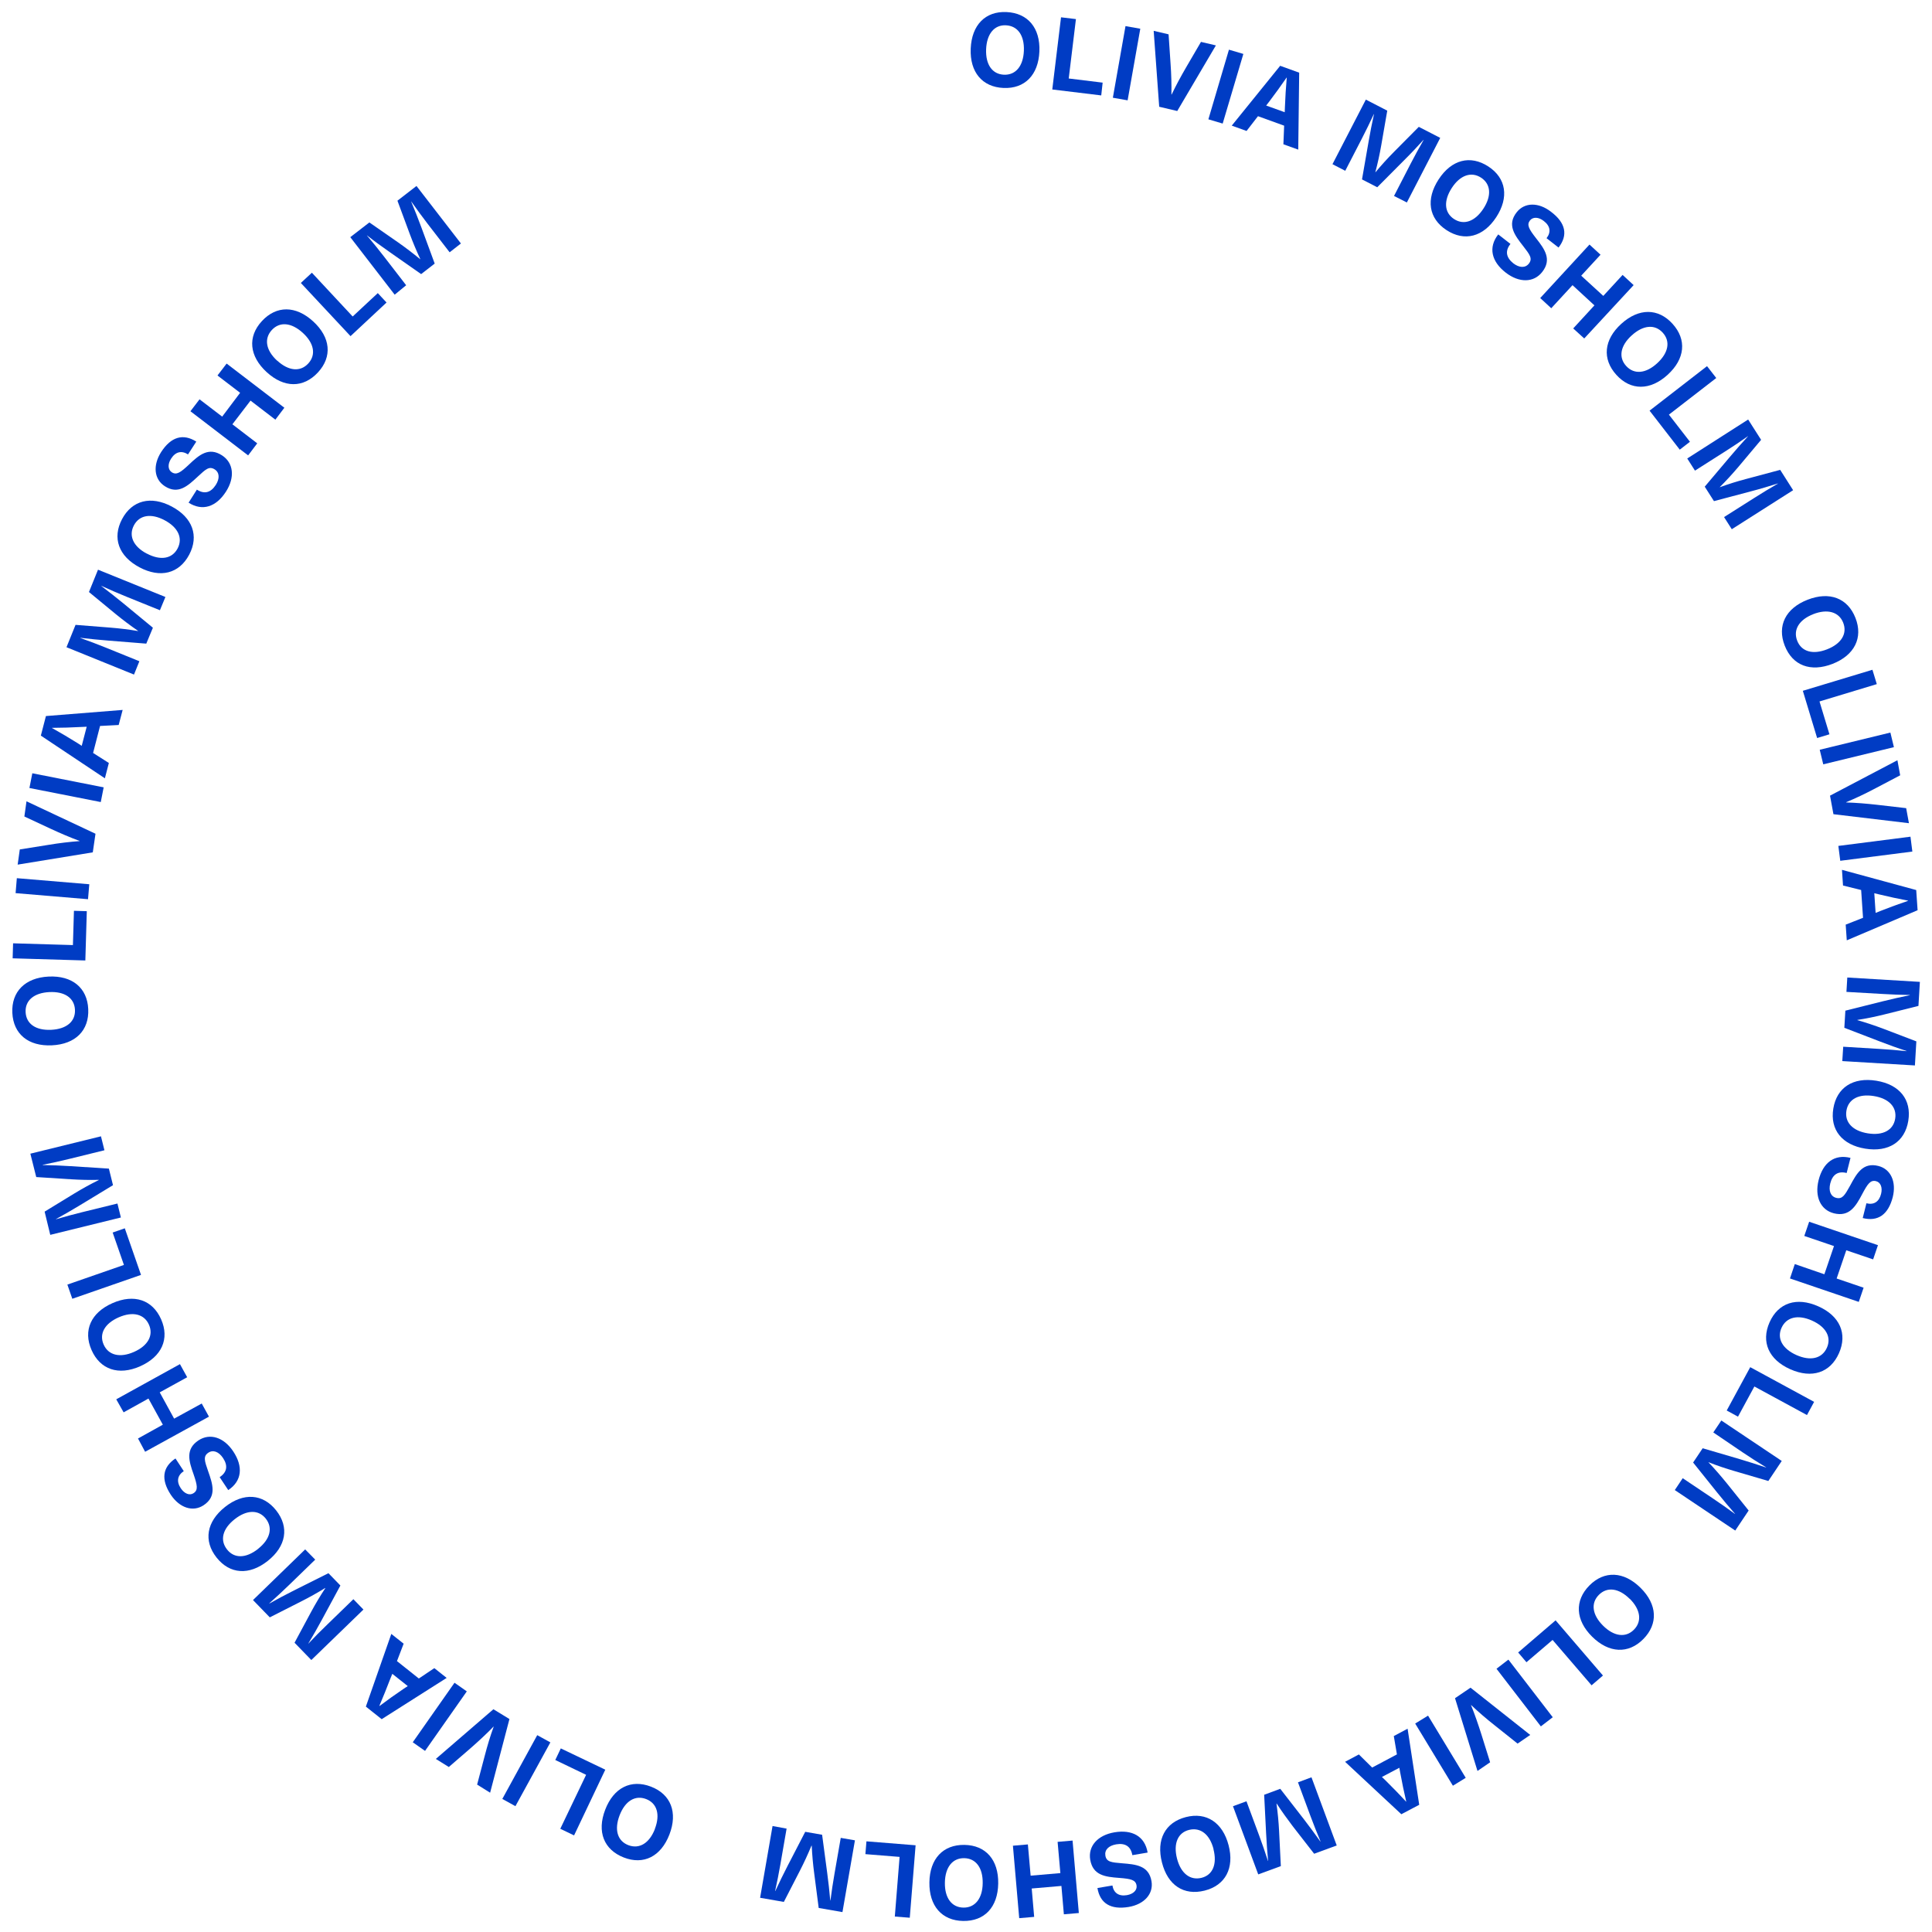 <svg id="Layer_1" data-name="Layer 1" xmlns="http://www.w3.org/2000/svg" width="700" height="700" viewBox="0 0 700 700"><defs><style>.cls-1{fill:#003cc4;}</style></defs><path class="cls-1" d="M376.59,18.64c-.36,8.54-5.31,13.56-13,13.23s-12.24-5.73-11.88-14.27S357,4,364.7,4.37,376.94,10.1,376.59,18.64Zm-19.3-.81c-.23,5.55,2.21,9.06,6.46,9.24s7-3.12,7.22-8.67-2.22-9-6.47-9.23S357.52,12.29,357.29,17.83Z"/><path class="cls-1" d="M399.51,29.94,399,34.57l-17.74-2.15,3.17-26.15,5.4.65-2.61,21.52Z"/><path class="cls-1" d="M403.21,35.41l4.58-25.95,5.36.95-4.59,25.94Z"/><path class="cls-1" d="M420,38.68,418,11.17l5.4,1.27.72,10.69c.27,3.71.37,7.46.31,11.13l.07,0c1.58-3.32,3.38-6.62,5.24-9.83l5.4-9.25,5.4,1.27-14,23.77Z"/><path class="cls-1" d="M437.82,43.23,445.27,18l5.22,1.54L443,44.77Z"/><path class="cls-1" d="M455.79,42.1l-4.14,5.35-5.36-1.93,17.54-21.68,6.89,2.49-.34,27.88L465,52.28l.27-6.75Zm9.76-3.28c.14-3.57.35-7.19.67-10.7l-.07,0c-2,2.9-4.11,5.83-6.27,8.67l-1.12,1.45,6.72,2.42Z"/><path class="cls-1" d="M505.08,71l6-11.64q2.26-4.38,4.73-8.67l-.07,0c-2.23,2.47-4.6,5-6.95,7.32L499,67.85,493.48,65l2.39-13.72c.57-3.29,1.22-6.66,1.95-9.91l-.07,0q-2.07,4.48-4.34,8.88l-6,11.63-4.63-2.39,12.09-23.4,7.76,4-2.17,12.5c-.57,3.29-1.3,6.62-2.15,9.8l.07,0c2.1-2.54,4.4-5.06,6.75-7.43l8.93-9,7.76,4-12.09,23.4Z"/><path class="cls-1" d="M542.11,78.7c-4.68,7.15-11.5,8.92-18,4.68S516.56,72.19,521.24,65s11.5-8.92,18-4.69S546.79,71.54,542.11,78.7ZM526,68.12c-3,4.64-2.74,8.91.82,11.24s7.59.9,10.63-3.74,2.74-8.91-.82-11.24S529,63.47,526,68.12Z"/><path class="cls-1" d="M564.69,89.69l-4.35-3.39c1.68-2.15,1.41-4.39-1-6.23-1.89-1.48-3.91-1.55-5-.21-1.25,1.61-.41,3.11,2.22,6.48,3.16,4,5.75,7.67,2.22,12.19-3.07,3.94-8.38,4-13.23.24-5.16-4-6.4-9.12-2.71-13.84l4.43,3.45c-2,2.51-1.61,4.89,1,7,2.19,1.7,4.38,1.77,5.66.14,1.43-1.84.36-3.24-2-6.29-3.14-4-6-7.75-2.42-12.3,2.84-3.65,7.92-3.73,12.47-.18C567.33,80.77,568.17,85.23,564.69,89.69Z"/><path class="cls-1" d="M570,119l7.69-8.36-7.94-7.32-7.7,8.36-4-3.69,17.85-19.38,4,3.68-7,7.6,8,7.32,7-7.6,4,3.69L574,122.63Z"/><path class="cls-1" d="M604.2,135.81c-6.32,5.75-13.37,5.76-18.57,0s-4.53-12.73,1.79-18.48,13.37-5.75,18.58,0S610.52,130.06,604.2,135.81Zm-13-14.29c-4.11,3.73-4.88,7.94-2,11.09s7.12,2.77,11.23-1,4.88-7.94,2-11.09S595.31,117.79,591.21,121.52Z"/><path class="cls-1" d="M612.3,160.06l-3.69,2.86-10.94-14.13,20.82-16.13,3.34,4.3-17.15,13.27Z"/><path class="cls-1" d="M624.66,187.35l11.05-7q4.17-2.65,8.45-5.12l0-.06c-3.17,1-6.47,2-9.69,2.83L621,181.57l-3.34-5.24,9-10.66c2.15-2.55,4.42-5.13,6.67-7.58l0-.06q-4,2.83-8.21,5.49l-11,7-2.8-4.4L633.39,152l4.69,7.36-8.16,9.72c-2.15,2.55-4.45,5.06-6.79,7.39l0,.06c3.09-1.14,6.35-2.16,9.57-3L645,170.24l4.68,7.37-22.22,14.14Z"/><path class="cls-1" d="M664,240.52c-8,3.12-14.54.61-17.36-6.59s.31-13.52,8.27-16.63,14.54-.61,17.36,6.59S671.91,237.4,664,240.52Zm-7-18c-5.17,2-7.39,5.67-5.84,9.63s5.66,5.14,10.83,3.11,7.39-5.67,5.84-9.63S662.08,220.51,656.91,222.54Z"/><path class="cls-1" d="M662.84,266.05l-4.46,1.35-5.18-17.11,25.22-7.62,1.58,5.2-20.76,6.28Z"/><path class="cls-1" d="M659.32,271.65l25.6-6.23,1.28,5.29-25.6,6.22Z"/><path class="cls-1" d="M663.05,288.28l24.42-12.83,1,5.46-9.51,5c-3.29,1.73-6.68,3.34-10.07,4.75l0,.08c3.67.11,7.41.43,11.1.84l10.65,1.23,1,5.45L664.29,295Z"/><path class="cls-1" d="M666.07,306.49l26.13-3.34.68,5.39-26.12,3.34Z"/><path class="cls-1" d="M674.33,322.47l-6.57-1.63-.38-5.68,26.9,7.32.5,7.31L669.12,340.7l-.39-5.69,6.28-2.47Zm6.93,7.61c3.32-1.3,6.72-2.57,10.06-3.69v-.07c-3.45-.66-7-1.42-10.46-2.26l-1.77-.43.48,7.12Z"/><path class="cls-1" d="M667.83,379.25l13.07.79q4.94.29,9.85.81v-.08c-3.17-1-6.4-2.19-9.51-3.38l-13-5,.37-6.21,13.51-3.38c3.24-.8,6.58-1.57,9.85-2.23v-.07q-5-.07-9.88-.37L669,359.38l.31-5.21,26.3,1.58-.52,8.71-12.31,3.08c-3.24.81-6.58,1.5-9.83,2v.07c3.17.9,6.41,2,9.53,3.17l11.85,4.53-.52,8.72-26.31-1.58Z"/><path class="cls-1" d="M675.82,416.18c-8.44-1.37-12.82-6.88-11.58-14.51s7.15-11.47,15.59-10.1,12.82,6.89,11.58,14.52S684.25,417.56,675.82,416.18Zm3.1-19.06c-5.47-.89-9.25,1.12-9.93,5.32s2.26,7.3,7.73,8.19,9.26-1.11,9.94-5.31S684.4,398,678.92,397.12Z"/><path class="cls-1" d="M674.9,441.32l1.34-5.35c2.65.66,4.58-.49,5.31-3.4.59-2.33-.17-4.2-1.82-4.61-2-.5-3,.88-5,4.65-2.38,4.52-4.68,8.36-10.25,7-4.84-1.21-7.06-6-5.57-12,1.59-6.35,5.74-9.54,11.56-8.09L669.08,425c-3.08-.78-5.12.51-5.94,3.77-.67,2.7.15,4.73,2.16,5.24,2.26.56,3.11-1,5-4.37,2.42-4.51,4.67-8.6,10.27-7.19,4.48,1.12,6.61,5.73,5.2,11.33C684.12,440.12,680.39,442.69,674.9,441.32Z"/><path class="cls-1" d="M650.29,458,661,461.69l3.49-10.22-10.76-3.66,1.76-5.15,24.93,8.49-1.75,5.15L668.94,453l-3.49,10.23,9.77,3.33-1.75,5.14-24.93-8.49Z"/><path class="cls-1" d="M648.66,496.11c-7.82-3.47-10.66-9.91-7.52-17s9.82-9.28,17.64-5.81,10.65,9.92,7.51,17S656.47,499.58,648.66,496.11Zm7.83-17.65c-5.07-2.25-9.23-1.26-11,2.62s.34,7.64,5.41,9.89,9.23,1.27,11-2.62S661.56,480.71,656.49,478.46Z"/><path class="cls-1" d="M629.71,513.28l-4.09-2.23,8.52-15.7,23.15,12.57-2.59,4.78-19.06-10.35Z"/><path class="cls-1" d="M609.68,535.58l10.88,7.3q4.11,2.75,8.09,5.68l0-.06c-2.2-2.5-4.4-5.13-6.49-7.73l-8.71-10.87,3.46-5.17,13.37,3.92c3.2.94,6.47,2,9.62,3.06l0-.06q-4.23-2.56-8.33-5.32L620.76,519l2.91-4.33,21.89,14.66-4.86,7.26-12.18-3.57c-3.2-.94-6.43-2-9.5-3.24l0,.06c2.28,2.37,4.53,5,6.61,7.55l7.94,9.9-4.86,7.26-21.9-14.67Z"/><path class="cls-1" d="M576.86,593c-6.06-6-6.42-13.06-1-18.54s12.48-5.17,18.55.85,6.42,13.06,1,18.55S582.92,599,576.86,593Zm13.61-13.7c-3.93-3.91-8.17-4.47-11.17-1.45s-2.41,7.25,1.52,11.16,8.18,4.48,11.18,1.46S594.41,583.16,590.47,579.25Z"/><path class="cls-1" d="M553.06,602.26l-3-3.54,13.56-11.64,17.16,20-4.12,3.54-14.13-16.44Z"/><path class="cls-1" d="M546.52,601.31l16.07,20.88-4.31,3.31-16.07-20.88Z"/><path class="cls-1" d="M532.8,611.48l21.63,17.12-4.58,3.14-8.38-6.68c-2.93-2.31-5.77-4.75-8.44-7.28l-.06,0c1.39,3.41,2.61,7,3.73,10.5l3.2,10.23-4.58,3.14-8.14-26.36Z"/><path class="cls-1" d="M517.41,621.61l13.65,22.53L526.41,647l-13.66-22.53Z"/><path class="cls-1" d="M506.13,635.65,505,629l5-2.66,4.21,27.57-6.48,3.42-20.38-19,5-2.66,4.81,4.75ZM502,645.08c2.53,2.51,5.07,5.1,7.45,7.7l.06,0c-.8-3.43-1.54-7-2.18-10.49l-.32-1.79-6.32,3.33Z"/><path class="cls-1" d="M451.62,652.64l4.55,12.28q1.71,4.62,3.23,9.33l.06,0c-.32-3.32-.56-6.74-.73-10.07l-.7-13.9,5.83-2.16,8.54,11c2,2.64,4.09,5.39,6,8.11l.07,0q-1.92-4.56-3.64-9.18l-4.55-12.28,4.89-1.82,9.15,24.7-8.18,3-7.78-10c-2-2.64-4-5.42-5.8-8.19l-.07,0c.46,3.26.78,6.65.95,10l.63,12.67-8.19,3-9.15-24.7Z"/><path class="cls-1" d="M421,674.81c-2.13-8.28,1.16-14.51,8.65-16.44s13.37,2,15.5,10.23S444,683.1,436.46,685,423.09,683.08,421,674.81Zm18.7-4.81c-1.38-5.38-4.73-8-8.85-7s-5.78,5-4.4,10.38,4.74,8,8.86,7S441.05,675.37,439.66,670Z"/><path class="cls-1" d="M397.62,684.07l5.43-.92c.46,2.7,2.3,4,5.25,3.5,2.37-.41,3.78-1.85,3.49-3.53-.34-2-2-2.39-6.28-2.72-5.09-.37-9.53-.92-10.5-6.58-.84-4.92,2.69-8.9,8.74-9.93,6.46-1.1,11.05,1.42,12.06,7.33l-5.54.94c-.54-3.13-2.53-4.48-5.85-3.92-2.74.47-4.27,2-3.92,4.09.39,2.29,2.14,2.45,6,2.77,5.09.4,9.74.81,10.71,6.5.78,4.56-2.59,8.36-8.28,9.33C402.43,692,398.57,689.65,397.62,684.07Z"/><path class="cls-1" d="M372.42,668.27l1,11.32,10.77-.93-1-11.32,5.42-.47,2.27,26.25-5.42.47-.89-10.28-10.76.93.89,10.28-5.42.47L367,668.74Z"/><path class="cls-1" d="M336.74,682c.13-8.54,4.95-13.68,12.69-13.56s12.38,5.42,12.24,14-4.95,13.68-12.69,13.56S336.6,690.52,336.74,682Zm19.31.32c.09-5.56-2.45-9-6.7-9.07s-6.9,3.29-7,8.84,2.45,9,6.7,9.07S356,687.83,356.05,682.29Z"/><path class="cls-1" d="M313.55,671.79l.38-4.64,17.81,1.43-2.11,26.25-5.42-.43,1.73-21.61Z"/><path class="cls-1" d="M285,662.54l-2.24,12.91q-.85,4.86-1.92,9.69l.08,0c1.39-3,2.9-6.11,4.43-9.07l6.4-12.37,6.12,1.07,1.84,13.8c.44,3.31.82,6.71,1.11,10h.07q.63-4.89,1.48-9.77l2.25-12.9,5.14.89-4.52,26-8.61-1.5L295,678.74c-.44-3.31-.75-6.71-.89-10H294c-1.24,3-2.68,6.14-4.21,9.11L284,689.1l-8.6-1.5,4.51-26Z"/><path class="cls-1" d="M219.27,655.71c3.06-8,9.36-11.15,16.58-8.38s9.77,9.35,6.7,17.33S233.19,675.81,226,673,216.2,663.69,219.27,655.71Zm18,6.93c2-5.18.8-9.29-3.18-10.81s-7.61.72-9.6,5.9-.79,9.29,3.18,10.81S235.31,667.82,237.3,662.64Z"/><path class="cls-1" d="M201.19,637.68l2-4.2,16.12,7.71L208,665,203,662.6l9.36-19.55Z"/><path class="cls-1" d="M199.41,631.3l-12.66,23.11L182,651.79l12.65-23.11Z"/><path class="cls-1" d="M184.58,622.84l-7,26.69-4.71-2.94,2.74-10.36c.93-3.6,2-7.19,3.27-10.65l-.06,0c-2.56,2.64-5.32,5.19-8.11,7.64l-8.09,7-4.71-2.93,20.86-18Z"/><path class="cls-1" d="M169.13,612.82,154,634.38l-4.45-3.12,15.13-21.57Z"/><path class="cls-1" d="M151.75,608.15l5.62-3.75,4.46,3.54-23.54,14.95-5.73-4.56L141.78,592l4.47,3.54-2.42,6.31Zm-10.3,0c-1.28,3.33-2.63,6.7-4,9.91l.06.05c2.81-2.11,5.75-4.22,8.71-6.21l1.52-1-5.6-4.44Z"/><path class="cls-1" d="M114.21,565.08l-9.4,9.12c-2.36,2.29-4.78,4.54-7.24,6.72l.05.06c2.9-1.64,5.93-3.24,8.91-4.74L119,570l4.33,4.46-6.62,12.25c-1.59,2.94-3.28,5.92-5,8.77l0,.06c2.26-2.41,4.57-4.75,6.93-7l9.4-9.12,3.64,3.75L112.8,601.46l-6.08-6.27,6-11.16c1.59-2.94,3.33-5.87,5.15-8.61l-.05-.06c-2.8,1.74-5.78,3.4-8.76,4.9L97.75,586l-6.08-6.27,18.9-18.35Z"/><path class="cls-1" d="M81.53,546c6.7-5.3,13.73-4.82,18.53,1.25s3.64,13-3.07,18.31-13.73,4.83-18.53-1.24S74.82,551.34,81.53,546Zm12,15.15c4.35-3.44,5.41-7.58,2.77-10.92S89.37,547,85,550.46,79.6,558,82.24,561.38,89.15,564.64,93.51,561.19Z"/><path class="cls-1" d="M63.58,528.43l3,4.59c-2.28,1.52-2.73,3.72-1.07,6.22,1.33,2,3.22,2.7,4.63,1.76,1.7-1.12,1.37-2.82,0-6.84-1.73-4.81-3-9.1,1.75-12.27,4.16-2.76,9.23-1.15,12.63,4,3.62,5.46,3.18,10.68-1.82,14l-3.11-4.69c2.66-1.76,3.08-4.13,1.22-6.93-1.54-2.31-3.6-3.08-5.32-1.93-1.95,1.29-1.37,3-.11,6.6,1.7,4.82,3.21,9.24-1.6,12.43-3.86,2.56-8.7,1-11.89-3.79C58.25,536.05,58.86,531.56,63.58,528.43Z"/><path class="cls-1" d="M67.82,499l-9.95,5.48L63.09,514l10-5.48,2.62,4.76L52.58,526,50,521.19l9-5-5.21-9.47-9,5L42.12,507,65.2,494.25Z"/><path class="cls-1" d="M40.76,472.15c7.82-3.44,14.5-1.21,17.62,5.87s.24,13.52-7.59,17-14.5,1.2-17.62-5.88S32.93,475.59,40.76,472.15Zm7.77,17.68c5.08-2.23,7.16-6,5.44-9.87S48.1,475.06,43,477.3s-7.16,6-5.44,9.87S43.45,492.07,48.53,489.83Z"/><path class="cls-1" d="M40.82,446.57l4.4-1.53,5.87,16.88L26.2,470.57l-1.79-5.14,20.49-7.12Z"/><path class="cls-1" d="M37.84,416.76l-12.72,3.13q-4.8,1.19-9.65,2.14l0,.08c3.33.05,6.76.2,10.08.41l13.9.89,1.49,6-11.91,7.23c-2.85,1.73-5.82,3.45-8.74,5.05l0,.07q4.74-1.4,9.54-2.58l12.72-3.12,1.25,5.06-25.59,6.29L16.17,439,27,432.38c2.85-1.73,5.84-3.38,8.79-4.83v-.07c-3.3.09-6.71,0-10-.2l-12.66-.81L11,418l25.58-6.29Z"/><path class="cls-1" d="M17.62,353.83c8.54-.41,14,4.07,14.35,11.79s-4.61,12.71-13.15,13.12S4.85,374.67,4.47,367,9.08,354.24,17.62,353.83Zm.93,19.29c5.54-.27,8.82-3,8.61-7.27s-3.73-6.67-9.27-6.4-8.82,3-8.61,7.27S13,373.39,18.55,373.12Z"/><path class="cls-1" d="M26.79,330l4.66.14L30.92,348l-26.34-.78.16-5.44,21.68.64Z"/><path class="cls-1" d="M31.89,325.8,5.65,323.6l.45-5.42,26.25,2.2Z"/><path class="cls-1" d="M33.62,308.82,6.4,313.27l.77-5.5,10.58-1.69c3.67-.61,7.4-1.06,11.06-1.33v-.07c-3.45-1.27-6.9-2.76-10.27-4.32l-9.71-4.53.77-5.5,25,11.75Z"/><path class="cls-1" d="M36.51,290.6l-25.85-5.09,1.05-5.34,25.85,5.1Z"/><path class="cls-1" d="M33.73,272.81l5.71,3.63L38,282l-23.2-15.47,1.84-7.09,27.8-2.22L43,262.68l-6.75.35Zm-4.16-9.42c-3.57.19-7.19.31-10.71.32l0,.07c3.07,1.71,6.18,3.56,9.21,5.45l1.54,1,1.8-6.92Z"/><path class="cls-1" d="M57.94,221.1,45.8,216.19q-4.57-1.86-9.07-3.92l0,.07c2.66,2,5.35,4.13,7.93,6.24l10.74,8.86L53,233.2l-13.88-1.11c-3.33-.26-6.74-.61-10-1l0,.07q4.67,1.65,9.24,3.5l12.14,4.92-1.95,4.83L24.09,234.5l3.28-8.1,12.65,1c3.32.27,6.71.68,10,1.24l0-.07c-2.72-1.86-5.44-3.92-8-6l-9.79-8.07,3.28-8.09,24.42,9.89Z"/><path class="cls-1" d="M62.22,183.52c7.55,4,9.94,10.63,6.32,17.47s-10.45,8.57-18,4.56-9.94-10.63-6.32-17.46S54.67,179.52,62.22,183.52Zm-9,17.06c4.91,2.6,9.13,1.91,11.12-1.85s.2-7.64-4.7-10.24-9.13-1.91-11.12,1.85S48.27,198,53.17,200.58Z"/><path class="cls-1" d="M71.12,160l-3,4.64c-2.31-1.48-4.51-1-6.12,1.52-1.3,2-1.19,4,.24,4.95,1.72,1.1,3.14.12,6.25-2.81,3.7-3.51,7.11-6.42,11.94-3.32,4.2,2.7,4.76,8,1.44,13.15-3.54,5.51-8.49,7.21-13.54,4l3-4.73c2.68,1.72,5,1.15,6.84-1.68,1.5-2.33,1.37-4.53-.38-5.65-2-1.26-3.25-.06-6.08,2.56-3.74,3.49-7.17,6.65-12,3.53-3.89-2.5-4.42-7.55-1.31-12.4C62,158.21,66.36,157,71.12,160Z"/><path class="cls-1" d="M99.77,152.05l-9-6.9-6.57,8.58,9,6.9L89.9,165,69,149l3.3-4.32,8.2,6.27L87,142.32l-8.2-6.27,3.31-4.32,20.92,16Z"/><path class="cls-1" d="M113.47,116.45c6.3,5.77,7,12.79,1.72,18.49s-12.27,5.67-18.57-.11-7-12.79-1.73-18.49S107.16,110.67,113.47,116.45Zm-13,14.24c4.09,3.75,8.35,4.14,11.23,1s2.11-7.35-2-11.1-8.36-4.14-11.23-1S96.33,126.94,100.42,130.69Z"/><path class="cls-1" d="M136.88,106.2l3.17,3.41L127,121.79l-18-19.27,4-3.71,14.78,15.86Z"/><path class="cls-1" d="M162.91,91.41l-8-10.36q-3-3.92-5.87-8l-.06,0c1.3,3.07,2.55,6.26,3.71,9.39l4.81,13.06-4.91,3.81-11.43-8c-2.74-1.91-5.52-3.93-8.16-6l-.06,0q3.21,3.78,6.22,7.68l8,10.36L143,106.77,126.92,85.93l6.91-5.34,10.42,7.24c2.73,1.91,5.45,4,8,6.09l.06,0c-1.41-3-2.72-6.12-3.88-9.25L144,72.72l6.9-5.34L167,88.22Z"/></svg>
